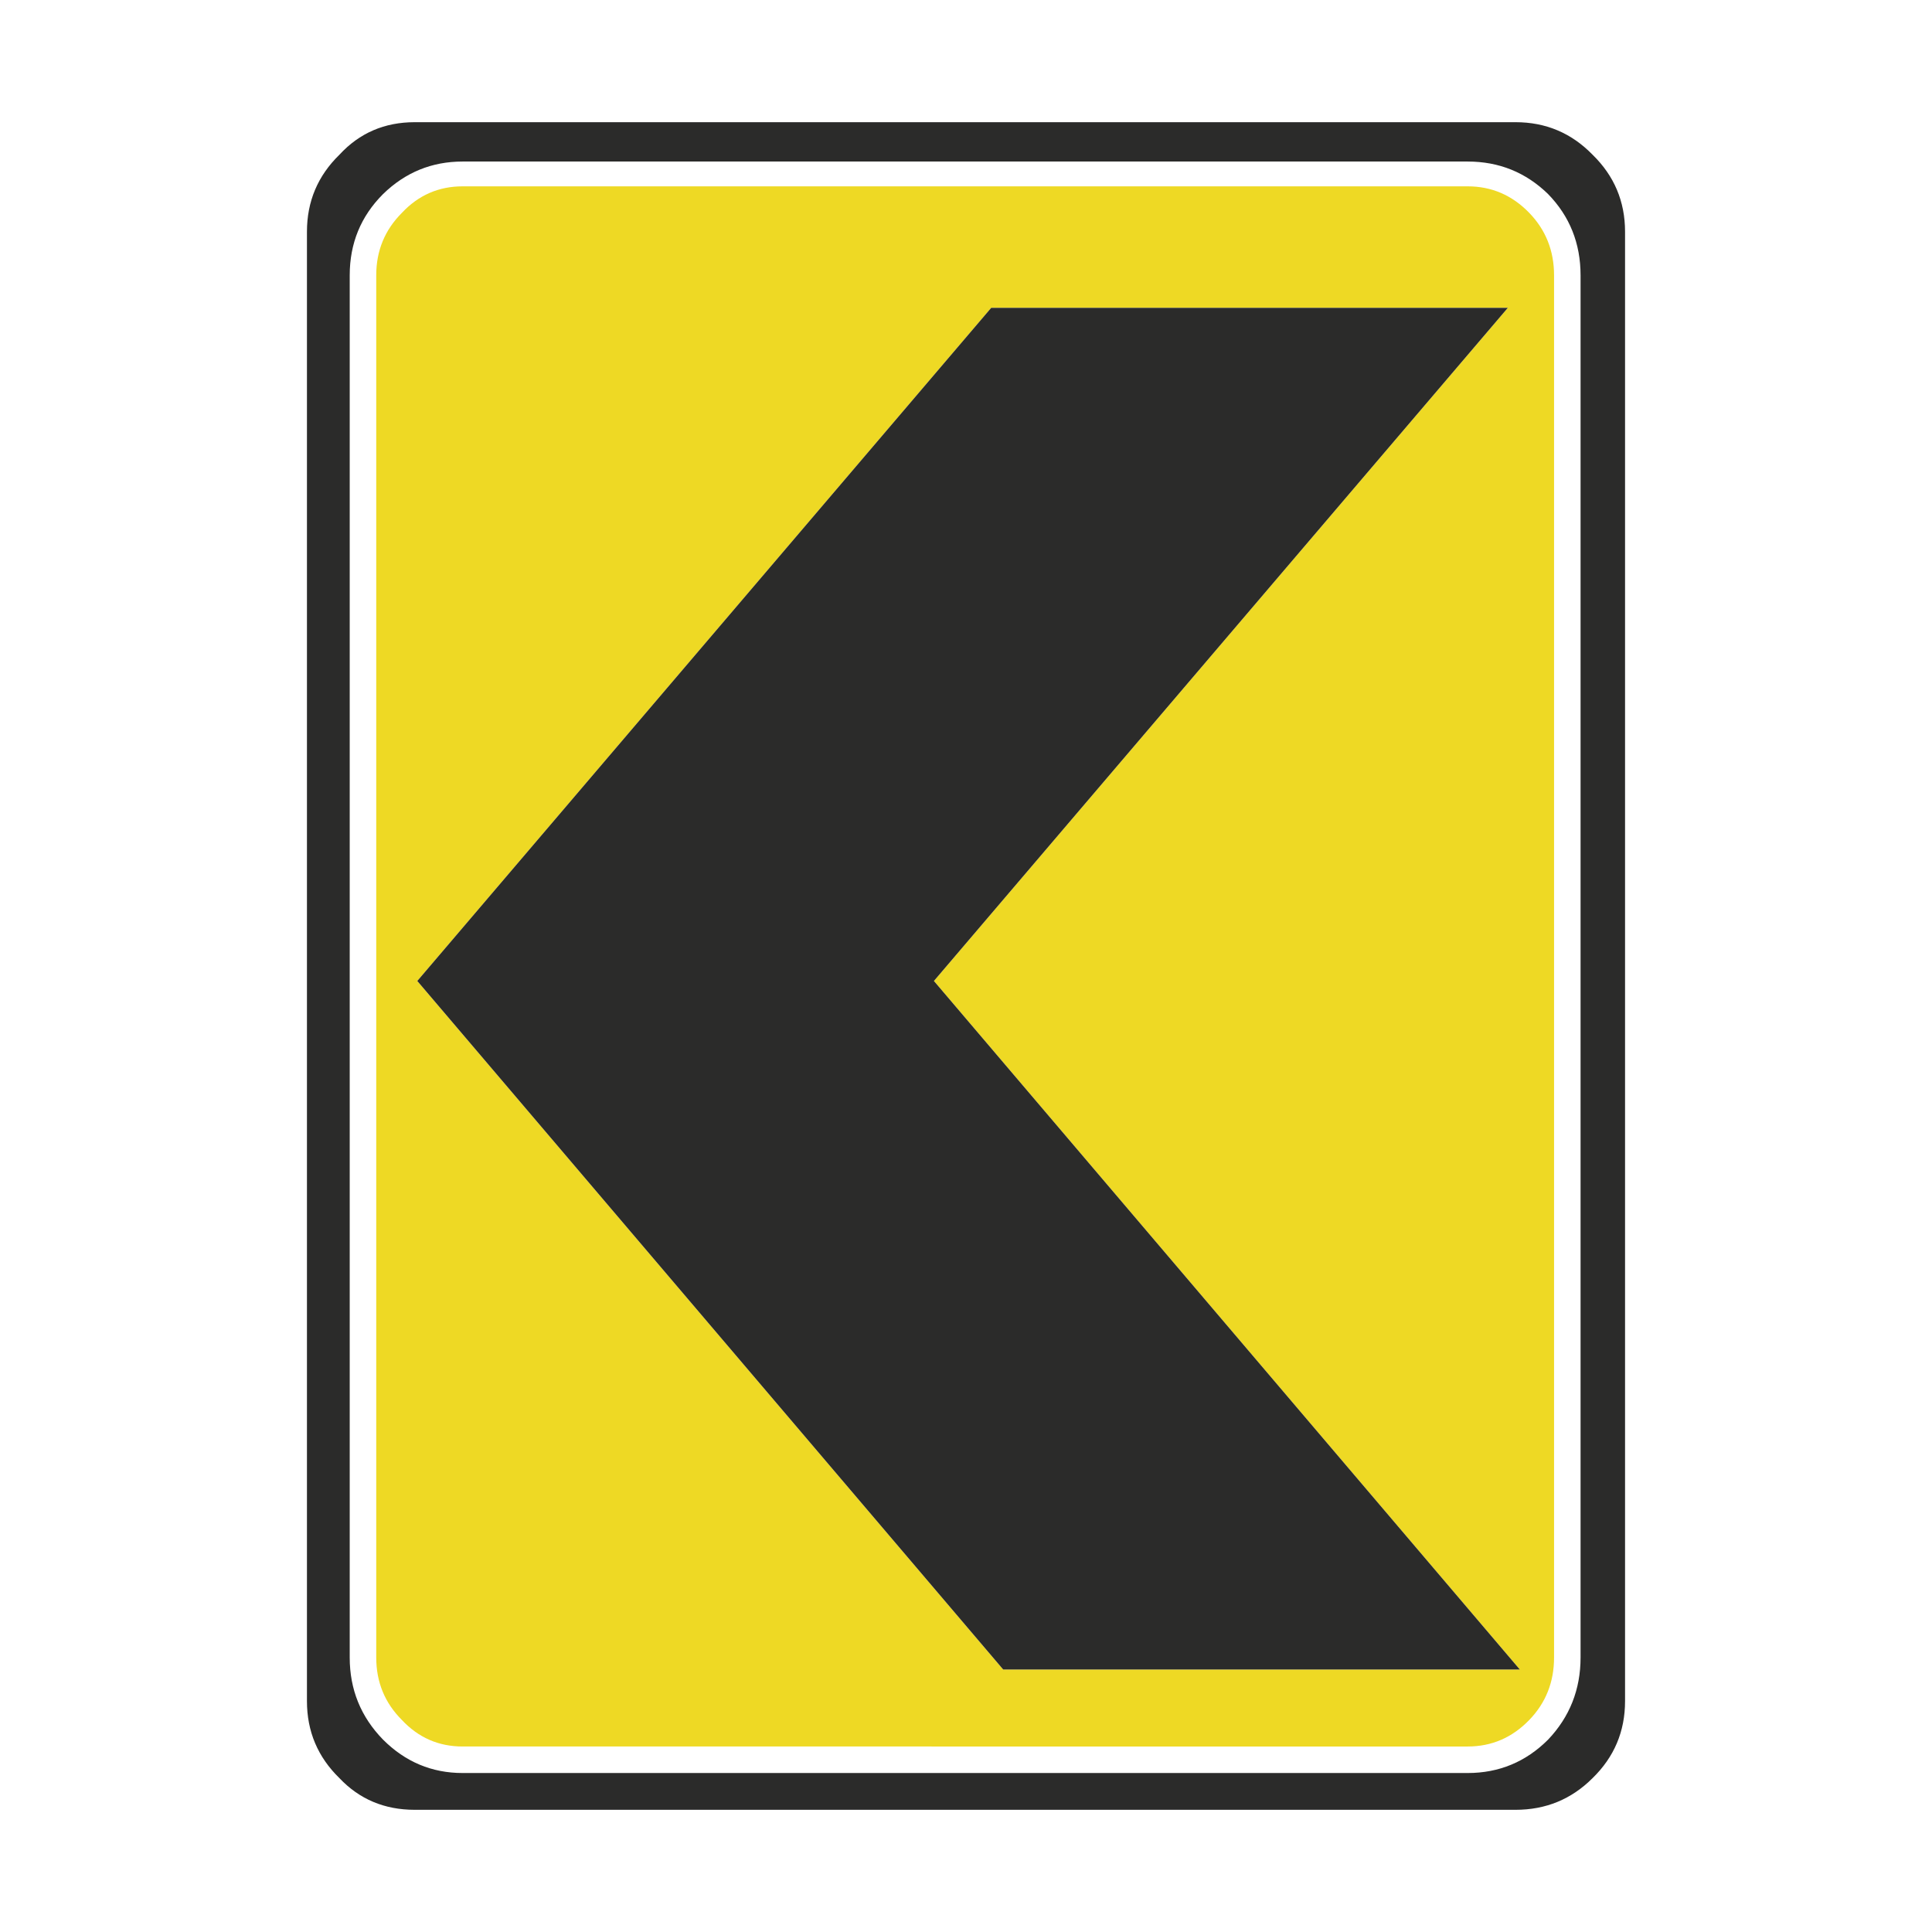 <?xml version="1.0" encoding="utf-8"?>
<!-- Generator: Adobe Illustrator 16.0.0, SVG Export Plug-In . SVG Version: 6.00 Build 0)  -->
<!DOCTYPE svg PUBLIC "-//W3C//DTD SVG 1.1//EN" "http://www.w3.org/Graphics/SVG/1.1/DTD/svg11.dtd">
<svg version="1.1" id="Layer_1" xmlns="http://www.w3.org/2000/svg" xmlns:xlink="http://www.w3.org/1999/xlink" x="0px" y="0px"
	 width="300px" height="300px" viewBox="0 0 300 300" enable-background="new 0 0 300 300" xml:space="preserve">
<g>
	<path fill-rule="evenodd" clip-rule="evenodd" fill="#EED924" d="M237.46,33.052c2.568,2.656,3.853,5.889,3.853,9.697v214.634
		c0,3.808-1.284,7.04-3.853,9.696c-2.656,2.745-5.845,4.117-9.562,4.117H71.837c-3.72,0-6.863-1.372-9.431-4.117
		c-2.656-2.656-3.984-5.889-3.984-9.696V42.749c0-3.808,1.328-7.041,3.984-9.697c2.568-2.745,5.711-4.117,9.431-4.117h156.062
		C231.615,28.936,234.804,30.308,237.46,33.052z M64.796,152.324l90.98,106.918h80.223l-90.98-106.918L234.14,47.796h-80.223
		L64.796,152.324z"/>
	<path fill-rule="evenodd" clip-rule="evenodd" fill="#2B2B2A" d="M252.337,35.975v228.182c0,4.692-1.684,8.677-5.048,11.953
		c-3.276,3.276-7.261,4.916-11.954,4.916H64.398c-4.692,0-8.589-1.64-11.688-4.916c-3.365-3.276-5.047-7.261-5.047-11.953V35.975
		c0-4.693,1.682-8.677,5.047-11.954c3.099-3.365,6.995-5.047,11.688-5.047h170.937c4.693,0,8.678,1.682,11.954,5.047
		C250.653,27.297,252.337,31.282,252.337,35.975z M245.429,42.749c0-4.958-1.684-9.165-5.045-12.618
		c-3.456-3.366-7.617-5.048-12.485-5.048H71.837c-4.782,0-8.899,1.683-12.354,5.048c-3.453,3.453-5.179,7.659-5.179,12.618v214.634
		c0,4.96,1.726,9.209,5.179,12.75c3.454,3.452,7.571,5.181,12.354,5.181h156.062c4.868,0,9.029-1.729,12.485-5.181
		c3.361-3.541,5.045-7.79,5.045-12.75V42.749z M64.796,152.324l89.121-104.528h80.223l-89.121,104.528l90.98,106.918h-80.223
		L64.796,152.324z"/>
</g>
</svg>
